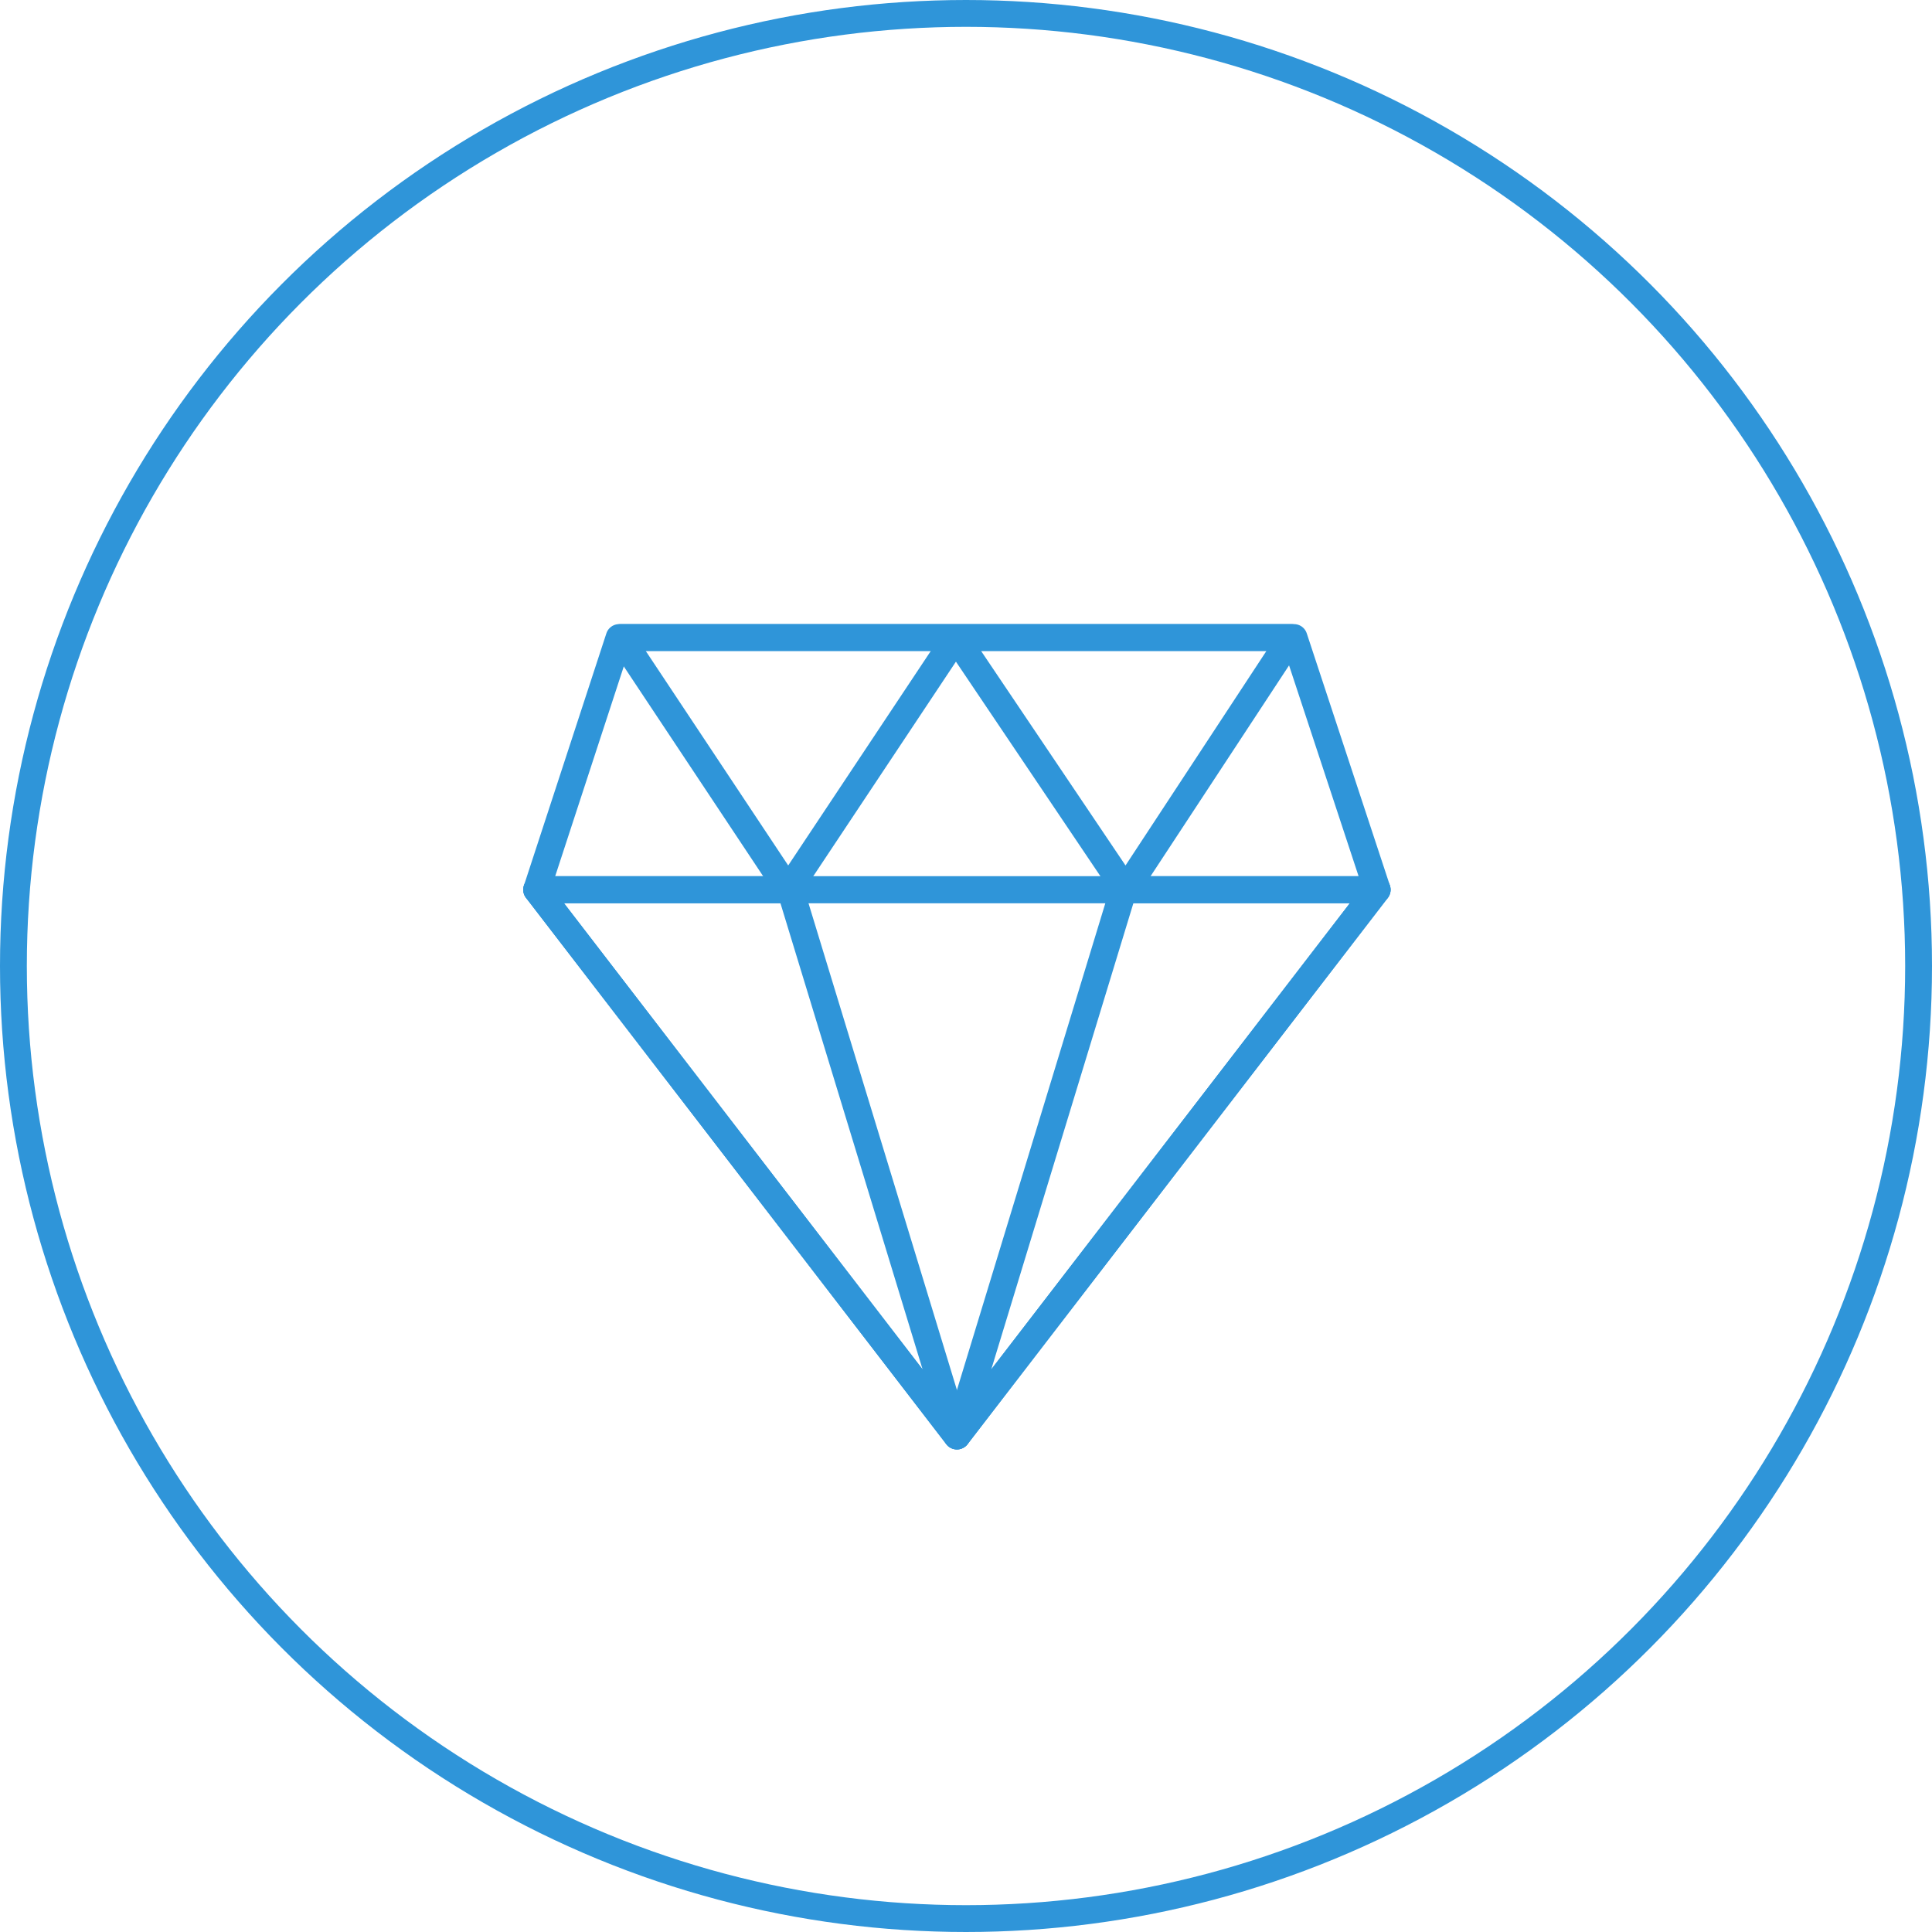 <svg width="72" height="72" viewBox="0 0 72 72" fill="none" xmlns="http://www.w3.org/2000/svg">
<path fill-rule="evenodd" clip-rule="evenodd" d="M23.073 23.759H48.224L51.323 33.156H20L23.073 23.759Z" stroke="#2F95D9" stroke-linecap="round" stroke-linejoin="round"/>
<path fill-rule="evenodd" clip-rule="evenodd" d="M20 33.156H51.323L35.662 53.516L20 33.156Z" stroke="#2F95D9" stroke-linecap="round" stroke-linejoin="round"/>
<path fill-rule="evenodd" clip-rule="evenodd" d="M20 33.156H29.454L35.662 53.516L20 33.156Z" stroke="#2F95D9" stroke-linecap="round" stroke-linejoin="round"/>
<path fill-rule="evenodd" clip-rule="evenodd" d="M51.323 33.156H41.869L35.662 53.516L51.323 33.156Z" stroke="#2F95D9" stroke-linecap="round" stroke-linejoin="round"/>
<path fill-rule="evenodd" clip-rule="evenodd" d="M23.132 23.759L29.374 33.156L35.622 23.759L41.95 33.156L48.123 23.759H23.132Z" stroke="#2F95D9" stroke-linecap="round" stroke-linejoin="round"/>
<circle cx="36" cy="36" r="35.5" stroke="#2F95D9"/>
</svg>
